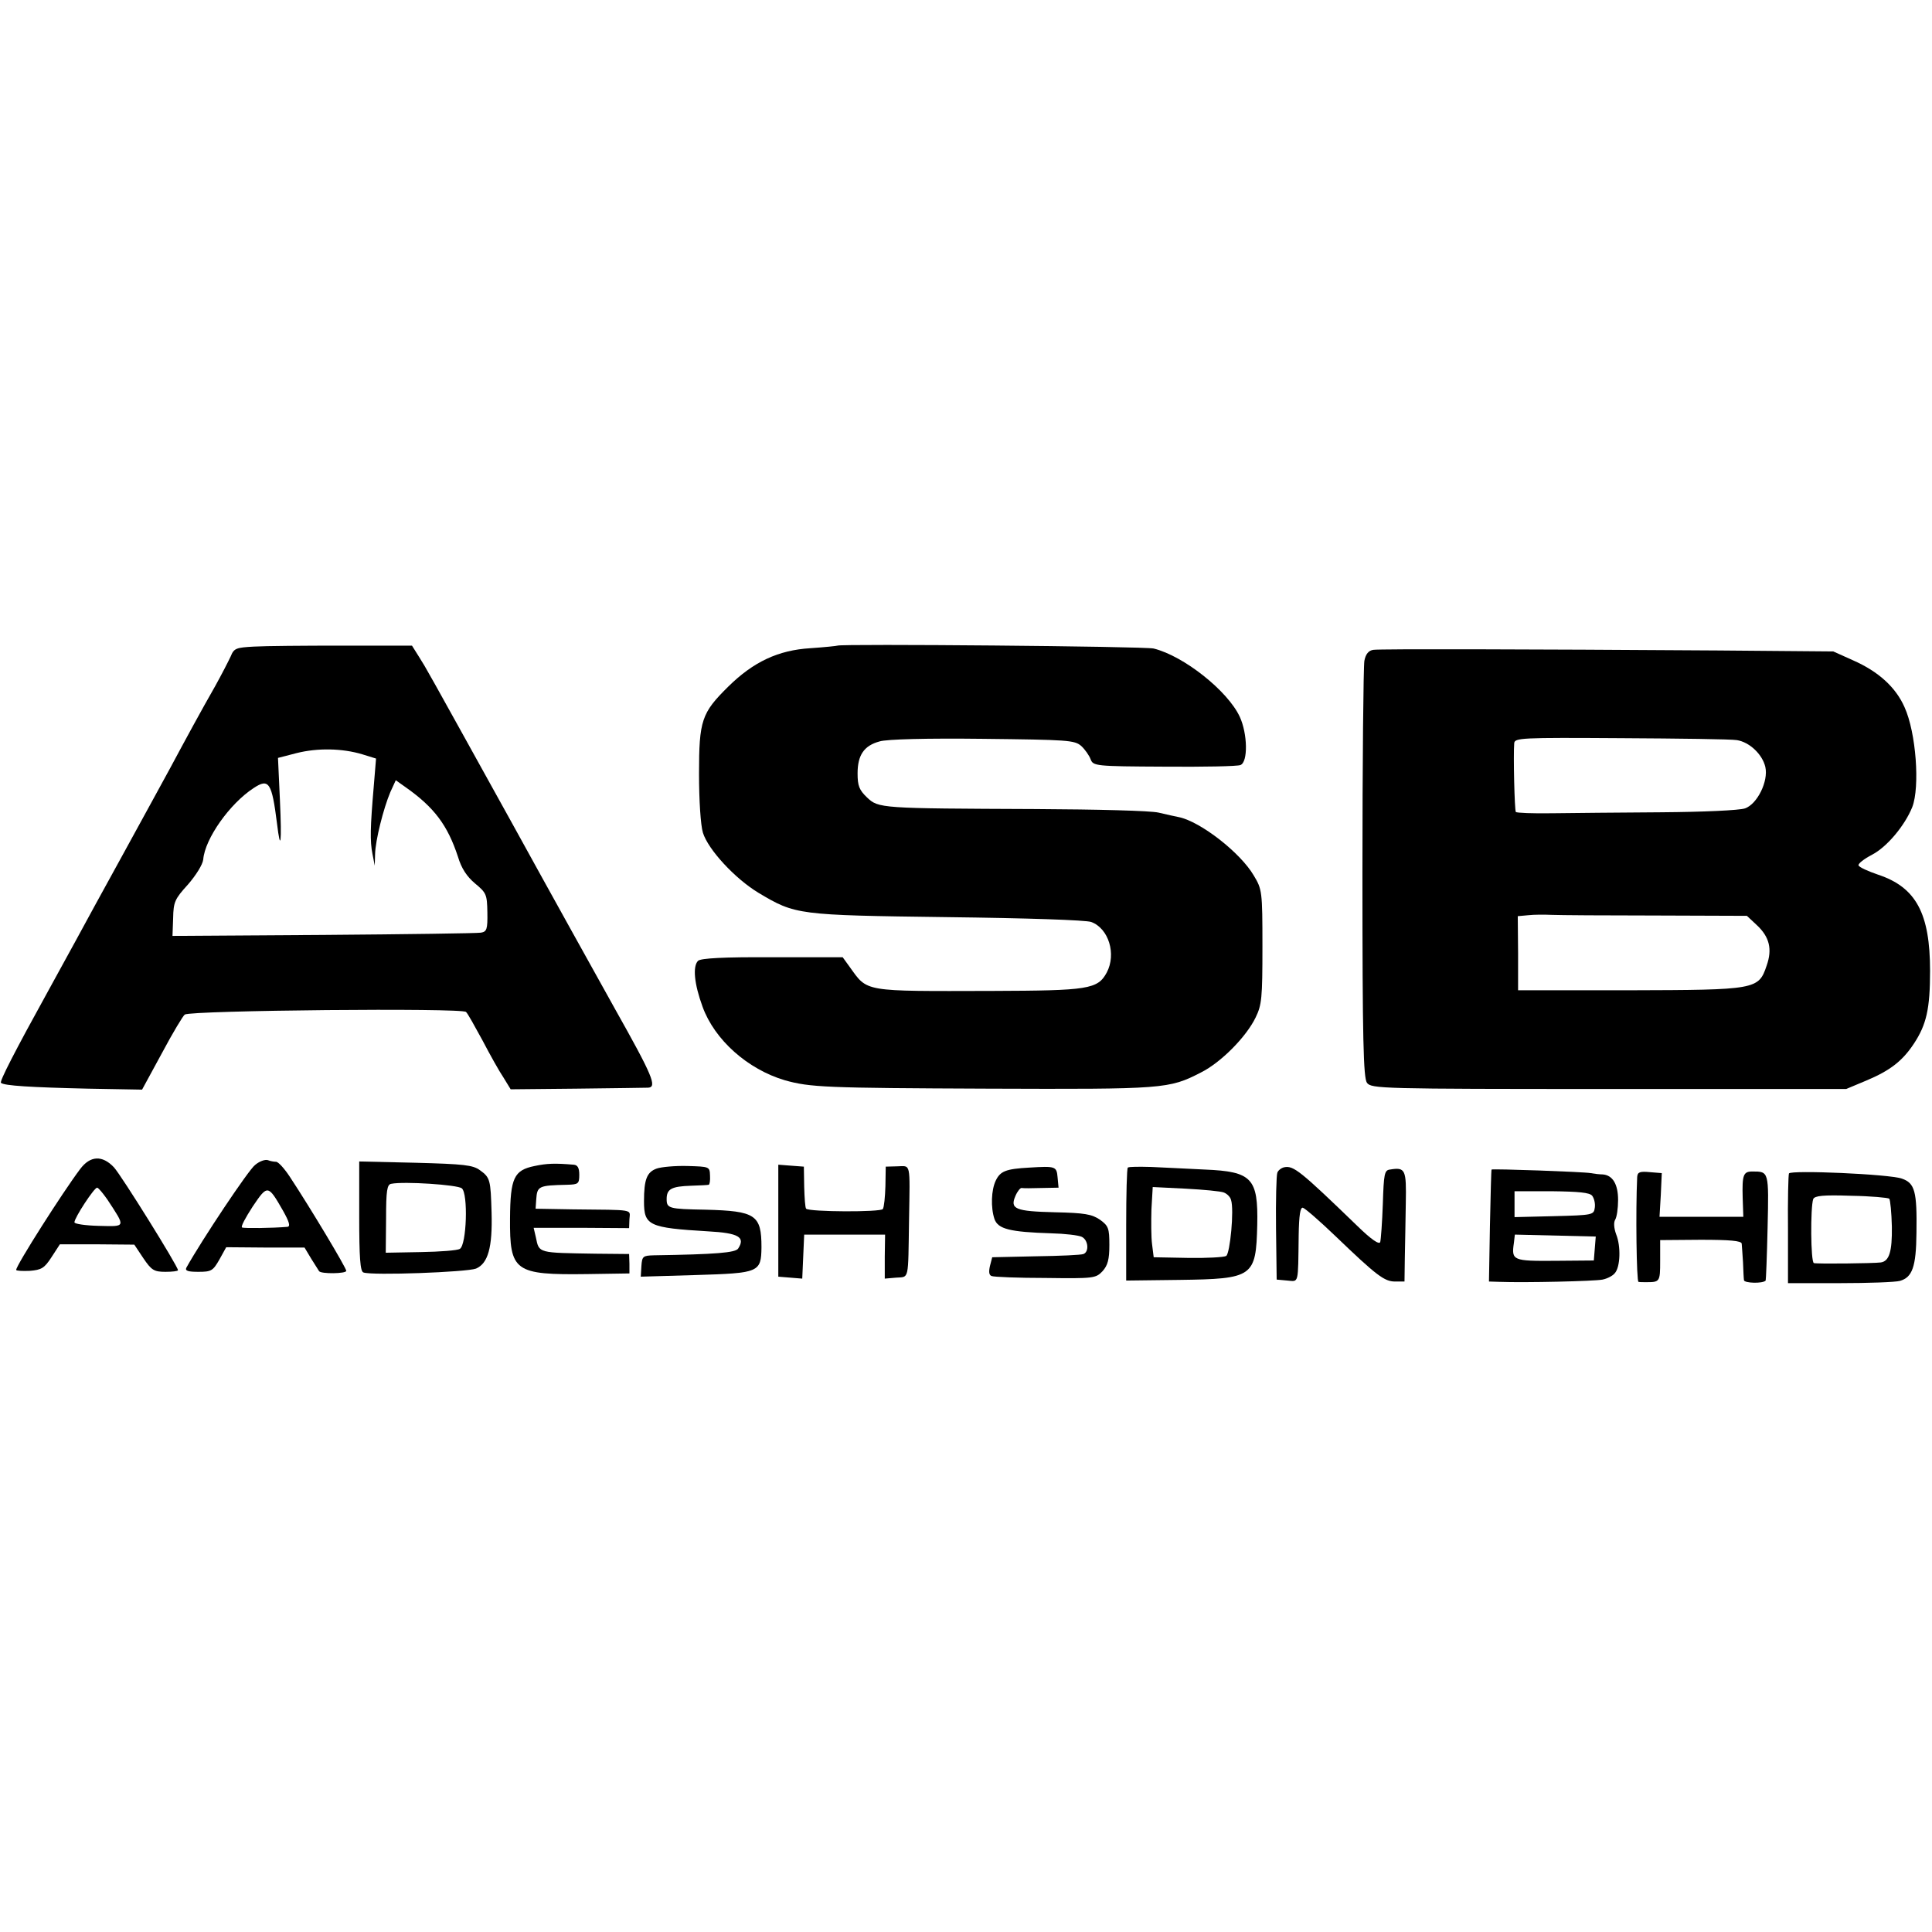 <?xml version="1.0" standalone="no"?>
<!DOCTYPE svg PUBLIC "-//W3C//DTD SVG 20010904//EN"
 "http://www.w3.org/TR/2001/REC-SVG-20010904/DTD/svg10.dtd">
<svg version="1.0" xmlns="http://www.w3.org/2000/svg"
 width="597pt" height="597pt" viewBox="0 0 597 597"
 preserveAspectRatio="xMidYMid meet">
<g transform="translate(0,597) scale(0.1,-0.1)"
fill="#000000" stroke="none">
<path d="M785 3972 c-55 -3 -62 -5 -72 -30 -7 -15 -28 -56 -48 -92 -44 -77
-89 -160 -140 -255 -21 -38 -86 -158 -145 -265 -59 -107 -124 -226 -145 -265
-21 -38 -59 -108 -85 -155 -105 -190 -152 -282 -147 -286 9 -9 94 -14 269 -18
l167 -3 62 114 c33 62 65 115 70 118 20 13 858 21 869 8 5 -4 27 -44 51 -88
23 -44 52 -96 65 -115 l22 -36 203 2 c112 1 212 3 222 3 28 2 14 36 -103 244
-59 106 -202 363 -317 572 -277 500 -263 475 -288 515 l-22 35 -214 0 c-118 0
-241 -1 -274 -3z m335 -333 l42 -13 -7 -85 c-11 -128 -12 -170 -4 -210 l7 -36
1 35 c1 44 26 142 47 192 l17 37 31 -22 c88 -62 129 -117 161 -214 11 -37 28
-62 53 -83 35 -29 37 -34 38 -89 1 -53 -2 -60 -20 -63 -12 -2 -231 -5 -487 -7
l-466 -3 2 55 c1 50 5 59 46 104 25 29 45 61 47 77 5 64 82 173 156 221 47 31
56 17 72 -110 11 -91 15 -61 9 72 l-6 131 58 15 c64 16 140 15 203 -4z"/>
<path d="M2588 3975 c-2 -1 -40 -5 -84 -8 -99 -6 -176 -42 -254 -119 -82 -81
-90 -104 -90 -269 0 -82 5 -159 12 -182 16 -52 99 -142 172 -186 114 -68 120
-69 583 -75 247 -3 429 -9 445 -15 54 -20 78 -99 48 -156 -28 -52 -57 -56
-353 -57 -405 -1 -385 -4 -442 75 l-21 29 -218 0 c-149 1 -221 -3 -229 -11
-17 -17 -12 -71 14 -142 37 -102 139 -193 254 -227 78 -22 126 -24 628 -26
545 -2 559 -1 658 50 62 31 140 110 169 170 19 39 21 60 21 219 0 171 -1 177
-27 220 -41 70 -164 166 -231 180 -10 2 -38 8 -63 14 -26 6 -189 10 -380 11
-481 2 -485 2 -521 36 -24 23 -29 36 -29 74 0 57 20 86 68 99 22 7 148 10 319
8 263 -3 283 -4 304 -22 12 -11 25 -30 29 -41 8 -21 14 -22 228 -23 120 -1
226 1 235 5 24 9 22 97 -2 149 -37 80 -173 188 -266 211 -27 7 -970 15 -977 9z"/>
<path d="M4244 3962 c-15 -2 -24 -13 -28 -34 -3 -18 -6 -314 -6 -658 0 -516 3
-630 14 -646 14 -18 41 -19 748 -19 l733 0 62 26 c74 31 112 61 147 114 39 59
50 108 50 225 0 177 -43 258 -160 297 -32 11 -59 23 -61 29 -2 5 17 20 42 33
46 24 101 90 124 147 24 62 12 230 -24 309 -27 61 -80 110 -160 145 l-60 27
-355 3 c-597 4 -1044 5 -1066 2z m1123 -279 c39 -6 79 -44 88 -83 10 -44 -25
-115 -63 -128 -18 -6 -127 -11 -259 -12 -125 -1 -277 -2 -336 -3 -60 -1 -111
1 -113 4 -4 6 -8 175 -5 212 1 17 20 18 329 16 180 -1 342 -3 359 -6z m-251
-542 l282 -1 30 -28 c40 -37 49 -75 31 -126 -25 -74 -32 -75 -425 -76 l-343 0
0 114 -1 115 33 3 c17 2 50 2 72 1 22 -1 167 -2 321 -2z"/>
<path d="M248 2358 c-55 -73 -198 -298 -198 -312 0 -3 19 -4 42 -3 36 3 45 8
67 42 l26 40 115 0 115 -1 28 -42 c25 -37 33 -42 68 -42 21 0 39 2 39 5 0 12
-175 293 -198 318 -36 38 -73 36 -104 -5z m84 -95 c57 -87 58 -83 -27 -81 -41
1 -75 6 -75 11 0 14 61 107 70 107 4 0 18 -17 32 -37z"/>
<path d="M788 2370 c-20 -15 -164 -231 -212 -317 -5 -10 5 -13 37 -13 40 0 45
3 65 38 l21 38 121 -1 121 0 21 -35 c12 -19 23 -36 24 -38 6 -9 84 -8 84 1 0
9 -110 193 -174 290 -17 26 -36 47 -43 47 -6 0 -18 2 -25 5 -8 3 -26 -3 -40
-15z m87 -142 c19 -34 23 -48 13 -49 -46 -4 -134 -5 -140 -2 -5 2 11 31 33 65
46 68 47 68 94 -14z"/>
<path d="M1110 2212 c0 -127 3 -171 13 -174 27 -10 320 1 348 12 37 16 51 65
48 173 -3 101 -4 108 -36 131 -22 16 -49 19 -199 23 l-174 4 0 -169z m317 86
c20 -16 15 -175 -6 -187 -7 -5 -62 -9 -121 -10 l-108 -2 1 105 c0 87 3 106 16
108 40 8 205 -3 218 -14z"/>
<path d="M1652 2367 c-64 -13 -75 -37 -76 -162 -1 -164 13 -175 239 -172 l130
2 0 30 -1 30 -104 1 c-178 3 -174 1 -184 50 l-7 30 148 0 147 -1 1 28 c2 31
18 28 -175 30 l-115 2 2 29 c3 41 7 43 96 45 34 1 37 3 37 31 0 21 -5 30 -17
31 -59 5 -83 4 -121 -4z"/>
<path d="M2029 2359 c-30 -11 -39 -33 -39 -101 0 -75 14 -82 199 -93 93 -5
115 -18 92 -53 -8 -13 -69 -18 -261 -21 -33 -1 -36 -3 -38 -33 l-2 -33 169 5
c197 6 203 8 204 86 0 100 -18 112 -173 116 -114 2 -120 4 -120 33 0 31 15 39
75 41 28 1 52 2 55 3 3 1 5 13 4 29 -1 27 -2 27 -70 29 -38 1 -81 -3 -95 -8z"/>
<path d="M2405 2198 l0 -173 37 -3 37 -3 3 68 3 68 125 0 125 0 -1 -68 0 -68
35 3 c41 3 37 -12 40 178 3 181 6 167 -36 166 l-36 -1 -1 -60 c-1 -33 -4 -65
-8 -71 -7 -10 -226 -9 -237 1 -3 3 -5 33 -6 68 l-1 62 -40 3 -39 3 0 -173z"/>
<path d="M3180 2362 c-72 -4 -89 -11 -103 -40 -14 -29 -16 -83 -4 -119 11 -31
48 -40 175 -44 42 -1 85 -6 95 -11 20 -10 23 -46 5 -53 -7 -3 -73 -6 -147 -7
l-135 -3 -7 -27 c-4 -18 -3 -28 5 -31 7 -3 82 -6 167 -6 149 -2 155 -1 176 21
16 18 21 36 21 81 0 52 -3 59 -29 78 -25 17 -47 21 -139 23 -123 3 -140 10
-122 51 6 14 15 25 19 24 5 -1 32 -1 61 0 l53 1 -3 32 c-3 34 -6 35 -88 30z"/>
<path d="M3485 2362 c-3 -3 -5 -83 -5 -177 l0 -172 163 2 c230 3 238 9 242
170 3 144 -16 165 -162 171 -54 3 -128 6 -165 8 -38 1 -70 1 -73 -2z m297 -77
c10 -4 20 -14 22 -23 10 -30 -3 -165 -15 -173 -7 -4 -60 -7 -118 -6 l-106 2
-5 40 c-3 22 -3 71 -2 108 l4 69 101 -5 c56 -3 110 -8 119 -12z"/>
<path d="M3968 2363 c-9 -2 -19 -10 -21 -17 -3 -8 -5 -85 -4 -172 l2 -158 33
-3 c36 -3 33 -14 35 140 1 62 5 87 13 85 7 -2 52 -41 101 -88 127 -122 151
-140 184 -140 l29 0 1 73 c1 39 2 116 3 169 2 104 -1 112 -49 104 -17 -2 -19
-13 -22 -107 -2 -57 -6 -110 -8 -117 -3 -9 -28 8 -71 50 -177 171 -197 187
-226 181z"/>
<path d="M4609 2356 c-1 0 -3 -79 -5 -173 l-3 -173 32 -1 c80 -3 295 2 319 7
15 3 32 12 38 20 17 19 19 83 4 120 -7 19 -8 37 -3 45 5 8 9 35 9 61 0 49 -17
77 -48 79 -9 0 -26 2 -37 4 -19 4 -304 14 -306 11z m311 -81 c6 -8 10 -24 8
-37 -3 -22 -6 -23 -125 -26 l-123 -3 0 40 0 40 115 0 c83 -1 117 -4 125 -14z
m8 -163 l-3 -37 -120 -1 c-130 -1 -135 1 -127 55 l3 26 125 -3 125 -3 -3 -37z"/>
<path d="M5059 2333 c-5 -105 -2 -323 4 -324 4 -1 14 -1 22 -1 44 0 45 0 45
66 l0 64 125 1 c90 0 126 -3 127 -12 1 -7 2 -32 4 -57 1 -25 2 -50 3 -56 1 -9
58 -11 67 -1 1 1 4 75 6 164 4 174 4 173 -47 173 -28 0 -32 -10 -30 -82 l2
-58 -129 0 -130 0 4 68 3 67 -37 3 c-31 3 -38 0 -39 -15z"/>
<path d="M5528 2344 c-2 -5 -4 -83 -3 -174 l0 -165 160 0 c88 0 172 3 186 7
38 11 50 43 51 148 2 129 -5 154 -45 168 -39 14 -343 27 -349 16z m310 -78 c3
-4 7 -43 8 -87 1 -76 -8 -106 -34 -110 -21 -3 -199 -5 -207 -2 -10 3 -11 172
-2 198 5 10 30 13 117 10 61 -1 114 -6 118 -9z"/>
</g>
</svg>
